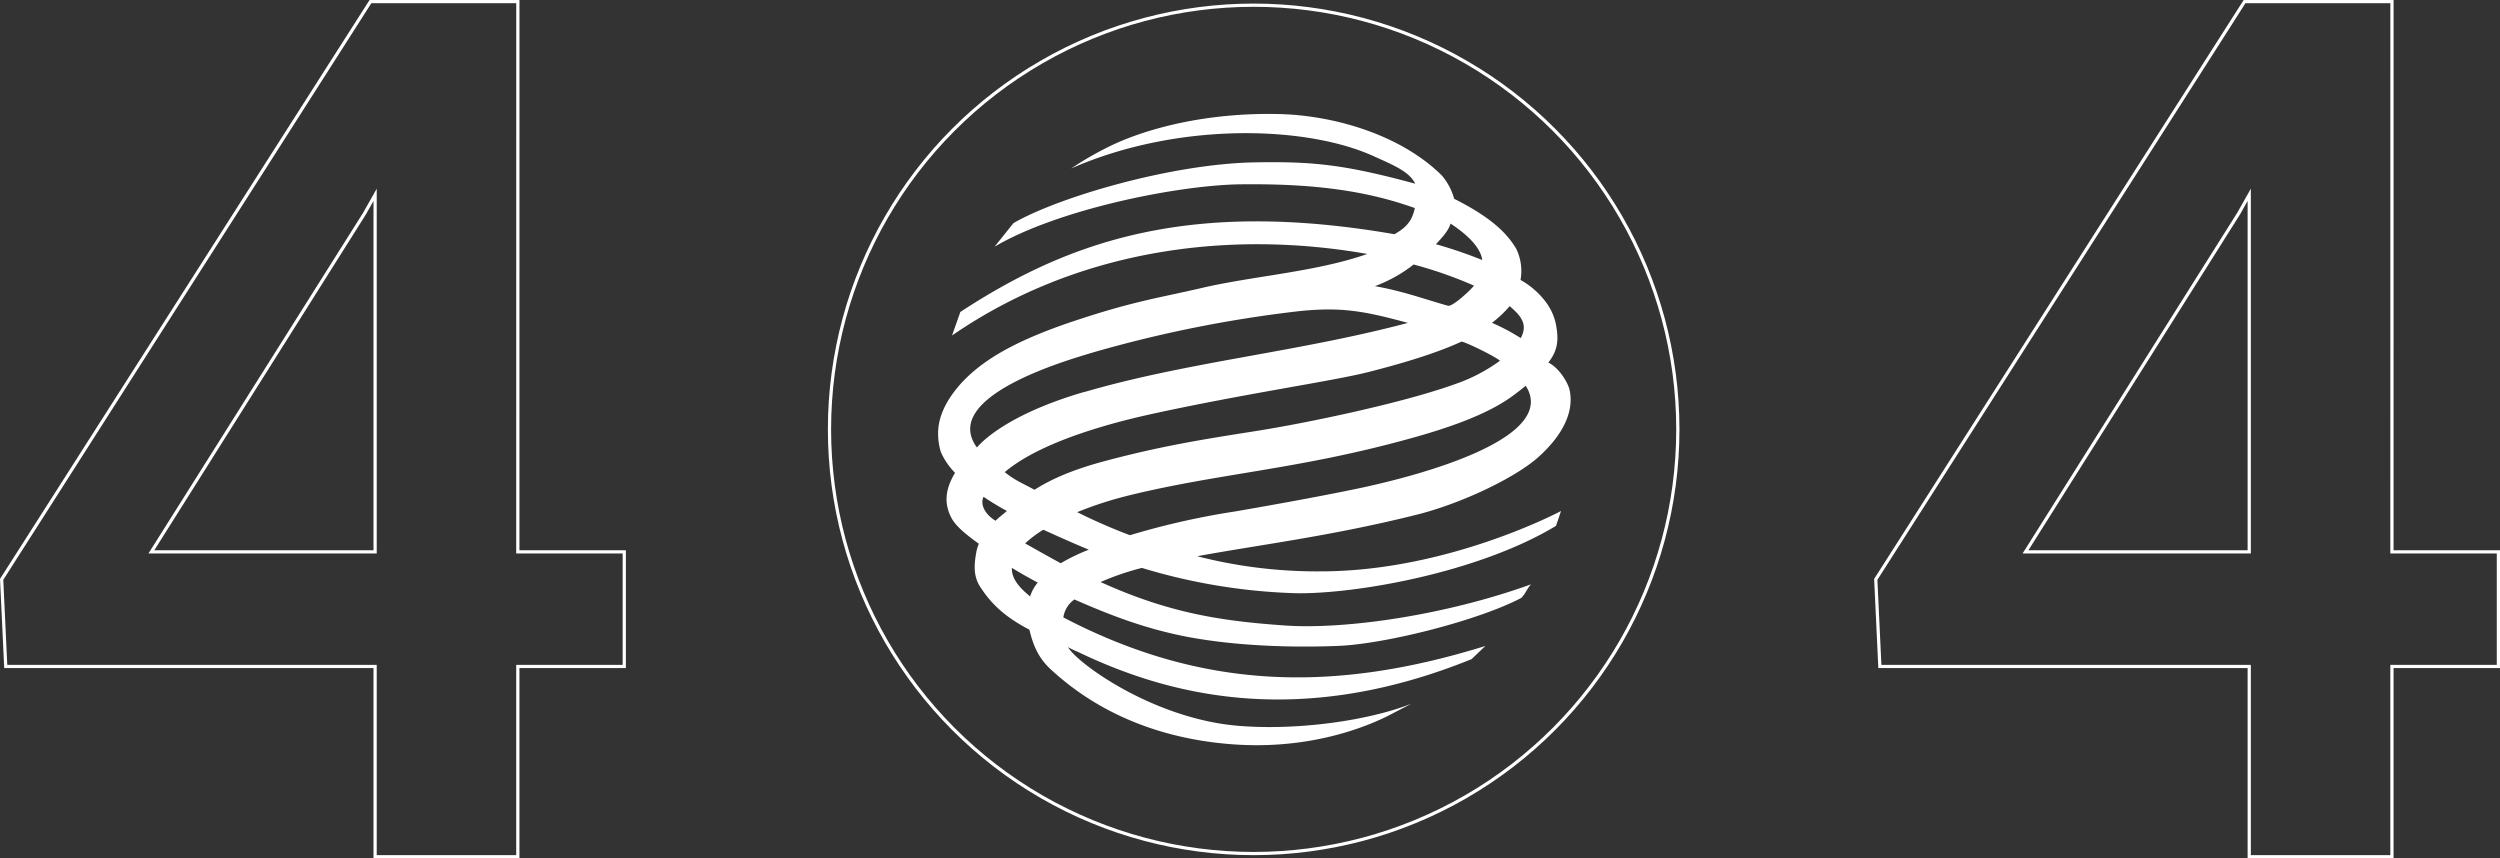 <svg xmlns="http://www.w3.org/2000/svg" viewBox="0 0 775.03 266.11"><rect x="0" y="0" width="775.03" height="266.11" fill="#333333" stroke="none"/><defs><style>.cls-1,.cls-3{fill:none;stroke:#fff;}.cls-2{fill:#fff;}.cls-3{stroke-miterlimit:10;}</style></defs><title>Ресурс 13</title><g id="Слой_2" data-name="Слой 2"><g id="Слой_1-2" data-name="Слой 1"><g id="Слой_2-2" data-name="Слой 2"><path class="cls-1" d="M160.53,171.08h33v35.53h-33v59H116.29v-59H1.78l-1.27-27L114.84.5h45.7Zm-113.6,0h69.36V60.39L113,66.22Z"/><path class="cls-1" d="M741.53,171.08h33v35.53h-33v59H697.29v-59H582.78l-1.27-27L695.84.5h45.7Zm-113.6,0h69.36V60.39L694,66.22Z"/><path class="cls-2" d="M297.61,96.78c33.84-22.17,71.26-35.17,134.69-24.17,3.5-2,5.42-3.93,6.32-8.1-15.84-5.7-33-7.71-55.22-7.35-20,.56-55.88,8-75.07,19.32l5.85-7.3c13.42-7.84,48.38-18.31,74.57-18.84,18.49-.34,28.09.7,50,6.61-1.91-3.77-6.49-5.64-13.12-8.63-21.27-9.54-61-10.43-93.54,3.9a99.9,99.9,0,0,1,13.47-7.61c10.72-4.88,28.27-9.65,50.25-9.27,17.54.28,38.35,6.4,51.12,19a18.74,18.74,0,0,1,3.88,7.29c10.12,5.1,16,9.89,19.27,15.56a15.73,15.73,0,0,1,1.3,9.6,25.06,25.06,0,0,1,8.27,7.42,17.37,17.37,0,0,1,2.88,7.31c.45,3.17.79,6.72-2.53,10.88,3.47,1.68,6.19,6.46,6.61,8.58,1.59,7.62-3.29,15-9.77,20.8-7.42,6.53-23.81,14.25-37.16,17.66-26.53,6.71-49.92,9.55-68.53,13a149,149,0,0,0,38.26,4.69c39.53,0,74.52-18.71,74.52-18.71s-.8,2.46-1.56,4.61c-25.15,15.18-65.17,21.61-82.22,20.82A181.75,181.75,0,0,1,354,176.06a82.29,82.29,0,0,0-12.81,4.38c21.73,9.87,38.12,12.1,56.71,13.44,18.92,1.41,50.27-3.16,76.76-12.74-1.2,1.19-1.83,3.12-3.07,4.24-13.54,7.09-42.21,14.26-56.6,14.85s-31.82.06-47-2.82c-13.13-2.54-23.77-6.69-34.92-11.57a8.3,8.3,0,0,0-3.42,5.56c43.56,22.77,84.41,23.27,130.83,8.86l-4.29,4.09c-51.12,20.7-91.09,12.66-122-2.25a23.75,23.75,0,0,1-3.1-1.49c2.84,5,26.49,22.24,52.88,24.41,18.22,1.5,40.45-1.63,53.63-6.89l-7.7,4c-6.41,3.12-23.31,10.23-47,8.67-31.52-2.12-49.26-16-57.22-23.35-3.68-3.41-5.43-7.38-6.54-12.22-7.13-3.75-11.62-7.6-15.32-13.39-2.2-3.4-1.76-7.2-1.19-10.41a12.6,12.6,0,0,1,.82-2.86c-3.43-2.48-6.89-5.14-8.38-7.81-3.11-5.62-1.19-10.45,1-14.19a21.58,21.58,0,0,1-4.38-6.4,19.41,19.41,0,0,1-.75-7.79c.59-4.73,3.12-9,6.36-12.8,6.91-7.94,17.72-14.12,36.3-20.27,18.13-6,25.46-6.9,39.15-10.08,16-3.72,35.11-4.9,51.14-10.5-44.62-7.84-91-.73-128.75,25.28l2.56-7.24m152-27.52c-.55,2.21-2.92,4.73-4.55,6.46a141.28,141.28,0,0,1,14.37,4.9c-.56-4.35-5.59-8.52-9.91-11.35ZM312.15,158.4a80.31,80.31,0,0,1-7.24-4.39c-1.31,2.81,1.13,5.92,3.73,7.43C309.73,160.34,311,159.43,312.15,158.4Zm150.4-58.31a63.41,63.41,0,0,1,8.91,4.73c2-3.85.78-6.36-3.45-9.91a35.23,35.23,0,0,1-5.48,5.18ZM453,105.94c-6.51,3-15.87,6.14-29.24,9.51-11,2.75-37.71,6.56-66.43,12.83-9.13,2-33.73,7.79-45.85,18.09,3.38,2.71,5.46,3.38,9.23,5.47,5-3.21,11.79-6.25,21.93-8.94,17.65-4.71,30.78-6.76,46.64-9.26S434.64,125,451,119.11a52.35,52.35,0,0,0,14-7.27c-1.17-1.23-11.71-6.36-12.06-5.9ZM328.84,174.61a61.15,61.15,0,0,1,8.69-4.2c-4.6-1.92-9.3-4-14.09-6.19a34.57,34.57,0,0,0-5.63,4.24C321.47,170.53,325.15,172.61,328.84,174.61Zm-15.15,1.5c-.07,2.94,1.71,5.57,5.66,8.79a12.82,12.82,0,0,1,2.36-4.3c-2.74-1.42-5.43-3-8-4.54Zm22.26-54.51c32.29-9.46,66.2-12.39,100.52-21.5-13.41-3.62-20.75-5.15-34.93-3.5a391.25,391.25,0,0,0-62.62,12.64c-7.59,2.3-47.62,13.6-36.07,29.47,0,.17,6.86-9.46,33.11-17.16Zm121.11-33A128.26,128.26,0,0,0,438.24,82a44,44,0,0,1-12,6.71c8.72,1.55,15.26,4,22.58,6.06,1.28.59,7.28-5,8.19-6.29Zm15.92,31c-1,.84-2.06,1.66-3.26,2.56-7.31,5.64-18.86,10.14-34.87,14.41-33.24,9-57.36,10.27-84.81,17a115.26,115.26,0,0,0-16.1,5.21,176,176,0,0,0,16.35,7.14,239.26,239.26,0,0,1,32.64-7.37c6.15-1.06,25.09-4.36,38.79-7.26C446.41,146,482.62,134.61,473,119.61Z"/><circle class="cls-3" cx="388.65" cy="133.11" r="131.5"/></g></g></g></svg>